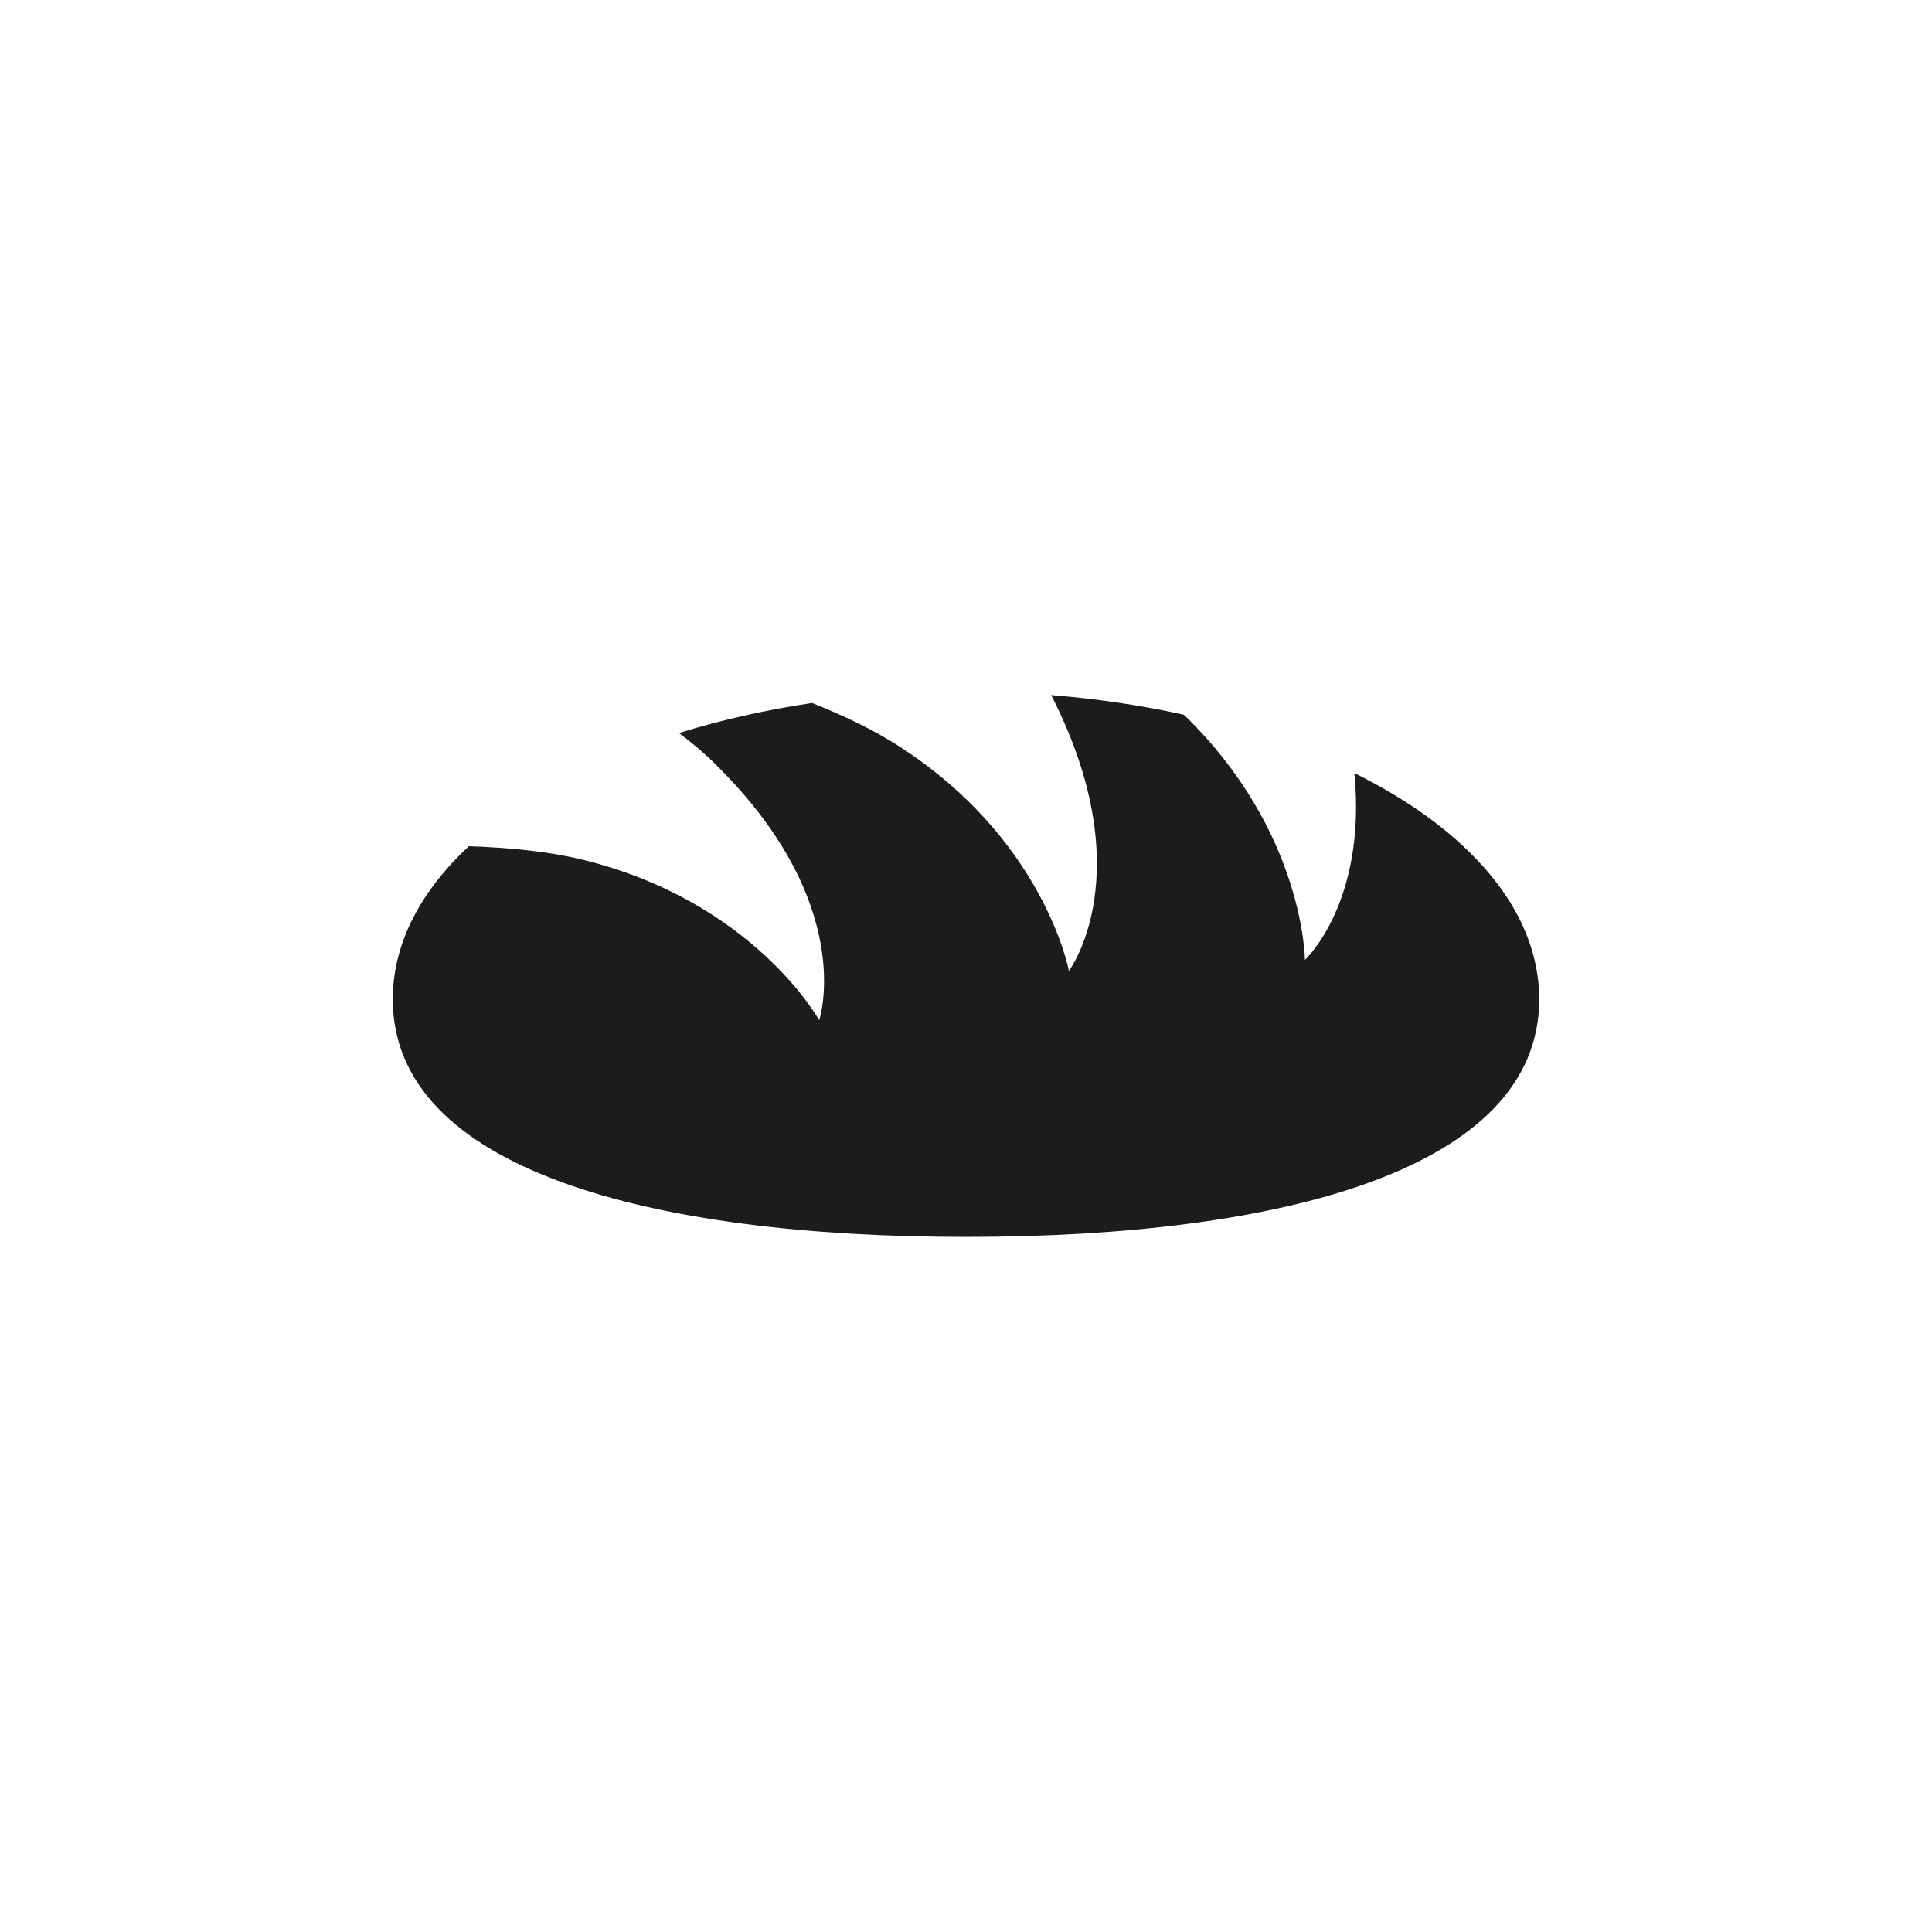 <?xml version="1.0" encoding="utf-8"?>
<!-- Generator: Adobe Illustrator 15.0.0, SVG Export Plug-In . SVG Version: 6.00 Build 0)  -->
<!DOCTYPE svg PUBLIC "-//W3C//DTD SVG 1.1//EN" "http://www.w3.org/Graphics/SVG/1.1/DTD/svg11.dtd">
<svg version="1.1" id="Layer_1" xmlns="http://www.w3.org/2000/svg" xmlns:xlink="http://www.w3.org/1999/xlink" x="0px" y="0px"
	 width="176px" height="176px" viewBox="0 0 176 176" enable-background="new 0 0 176 176" xml:space="preserve">
<path fill="#1C1C1C" d="M123.38,70.426c1.14,11.811-4.505,17.023-4.505,17.023s-0.05-11.729-11.031-22.34
	c-3.82-0.844-7.869-1.452-12.084-1.789c8.305,16.26,1.614,25.124,1.614,25.124s-2.248-12.195-15.915-20.739
	c-2.149-1.343-4.72-2.563-7.477-3.665c-4.291,0.642-8.358,1.565-12.126,2.738c0.964,0.729,1.887,1.485,2.741,2.281
	c13.691,13.055,10.029,23.88,10.029,23.88S68.64,82.08,52.974,78.293c-3.016-0.729-6.575-1.084-10.263-1.205
	c-4.4,4.106-6.929,8.864-6.929,13.939c0,15.478,23.378,21.652,52.218,21.652c28.841,0,52.218-6.177,52.218-21.652
	C140.218,82.879,133.73,75.545,123.38,70.426z"/>
</svg>
